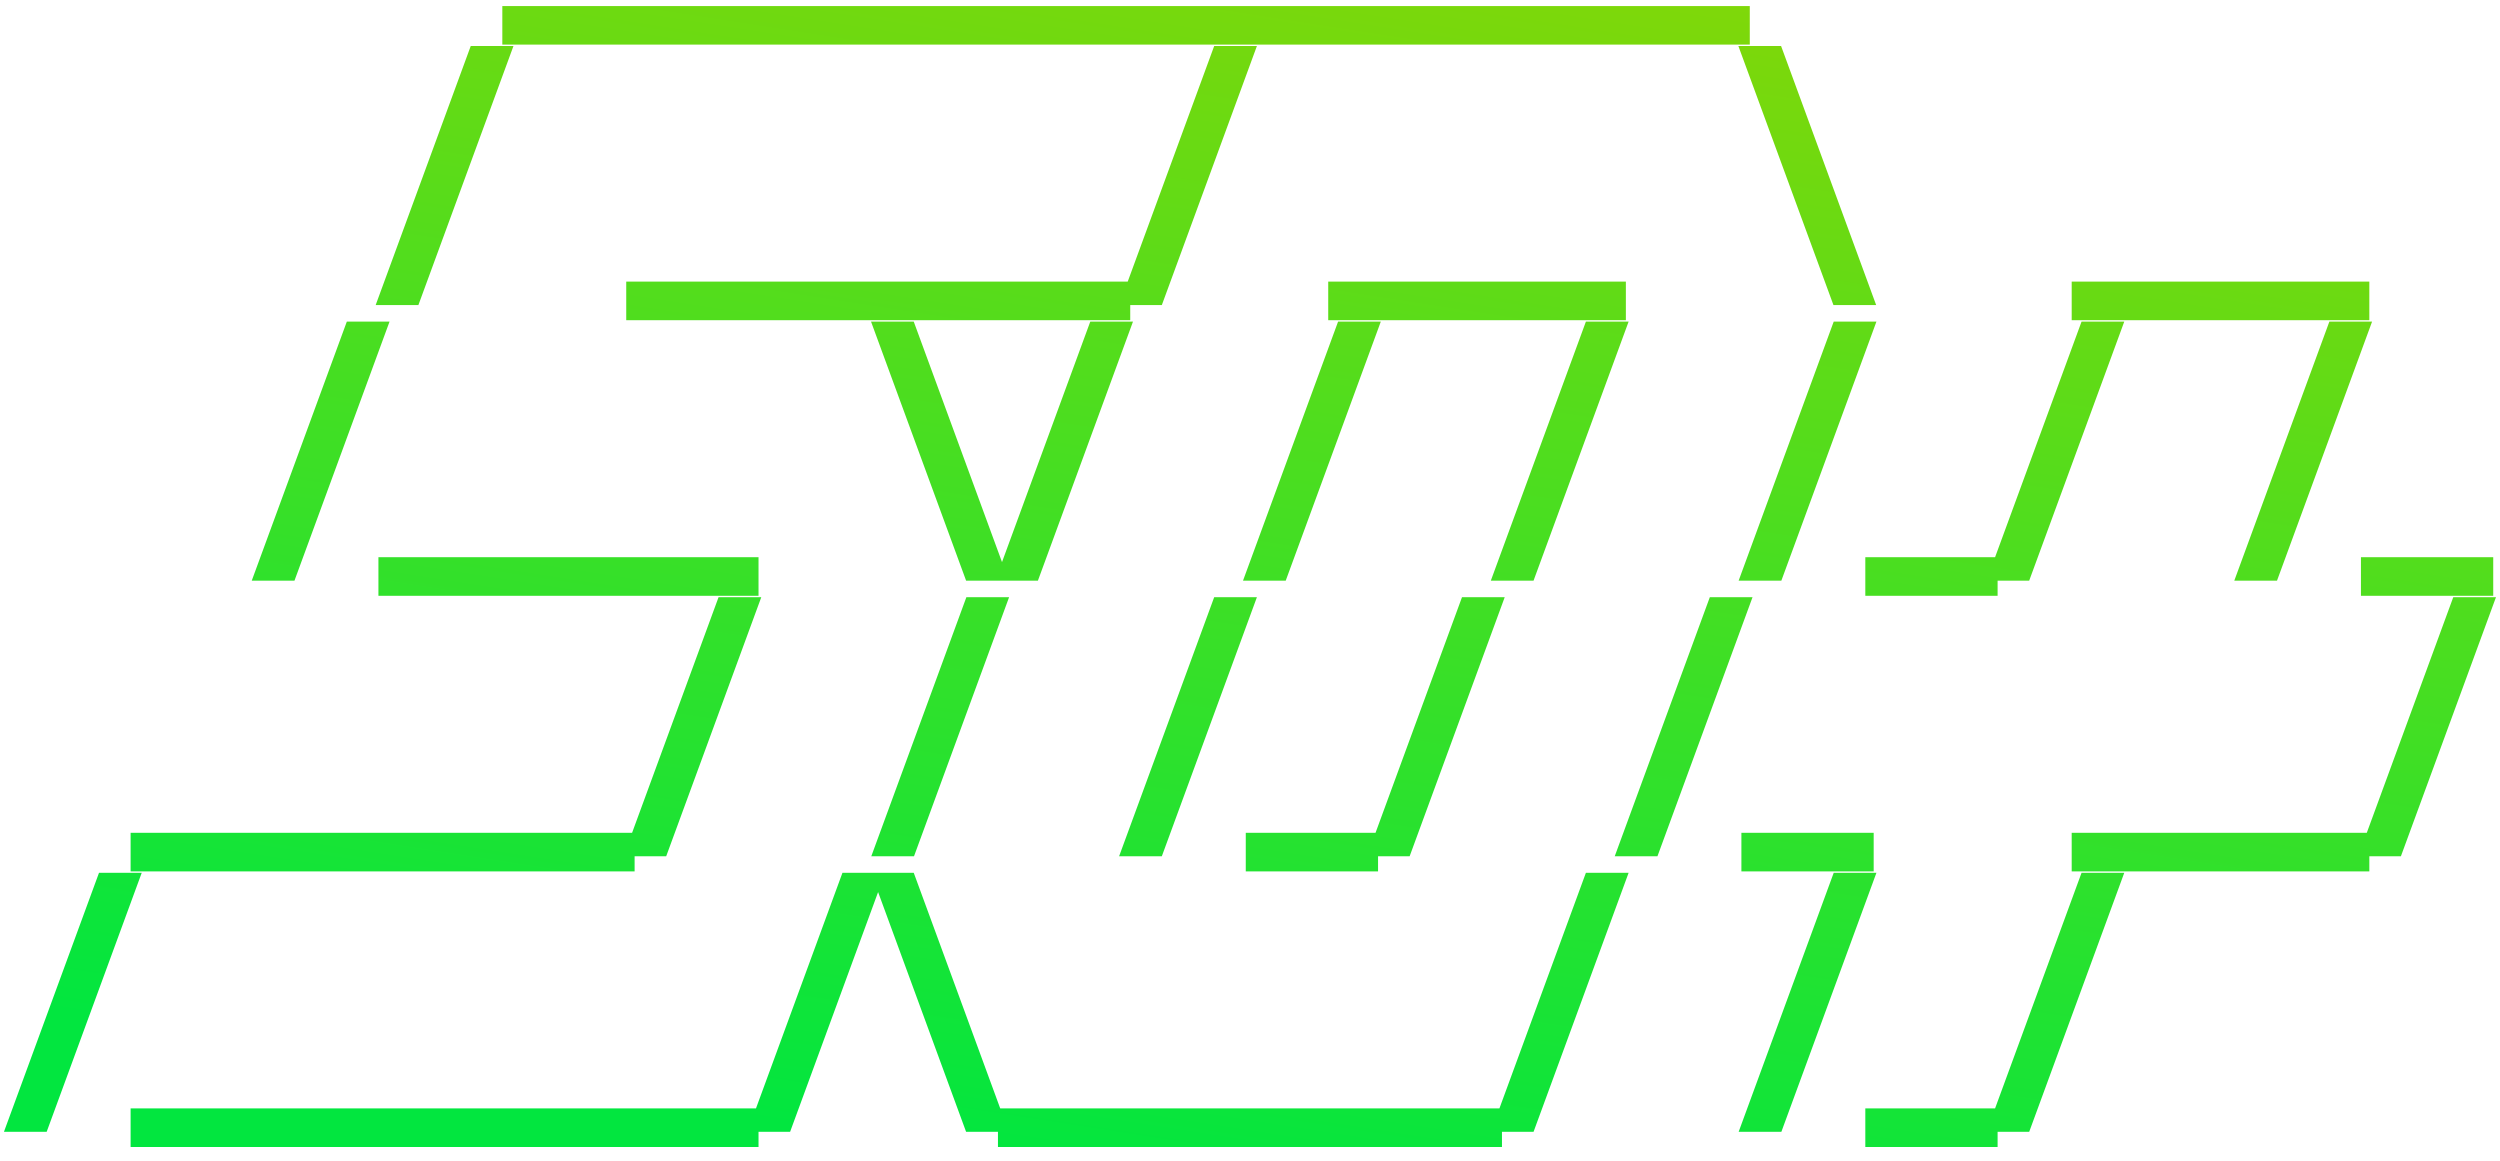 <svg width="127" height="59" viewBox="0 0 127 59" fill="none" xmlns="http://www.w3.org/2000/svg">
<path d="M25.518 2.267V0.307H32.238V2.267H25.518ZM31.813 2.267V0.307H38.533V2.267H31.813ZM38.107 2.267V0.307H44.827V2.267H38.107ZM44.402 2.267V0.307H51.122V2.267H44.402ZM50.696 2.267V0.307H57.416V2.267H50.696ZM56.991 2.267V0.307H63.711V2.267H56.991ZM63.285 2.267V0.307H70.005V2.267H63.285ZM69.58 2.267V0.307H76.3V2.267H69.58ZM75.874 2.267V0.307H82.594V2.267H75.874ZM82.169 2.267V0.307H88.889V2.267H82.169ZM19.084 15.497L23.914 2.337H26.084L21.254 15.497H19.084ZM31.813 16.267V14.307H38.533V16.267H31.813ZM38.107 16.267V14.307H44.827V16.267H38.107ZM44.402 16.267V14.307H51.122V16.267H44.402ZM50.696 16.267V14.307H57.416V16.267H50.696ZM56.851 15.497L61.681 2.337H63.851L59.021 15.497H56.851ZM67.474 16.267V14.307H82.594V16.267H67.474ZM93.139 15.497L88.309 2.337H90.479L95.309 15.497H93.139ZM105.242 16.267V14.307H120.362V16.267H105.242ZM12.789 29.497L17.619 16.337H19.789L14.959 29.497H12.789ZM19.224 30.267V28.307H25.944V30.267H19.224ZM25.518 30.267V28.307H32.238V30.267H25.518ZM31.813 30.267V28.307H38.533V30.267H31.813ZM49.078 29.497L44.248 16.337H46.418L51.248 29.497H49.078ZM50.556 29.497L55.386 16.337H57.556L52.726 29.497H50.556ZM63.145 29.497L67.975 16.337H70.145L65.315 29.497H63.145ZM75.734 29.497L80.564 16.337H82.734L77.904 29.497H75.734ZM88.323 29.497L93.153 16.337H95.323L90.493 29.497H88.323ZM94.758 30.267V28.307H101.478V30.267H94.758ZM100.913 29.497L105.743 16.337H107.913L103.083 29.497H100.913ZM113.502 29.497L118.332 16.337H120.502L115.672 29.497H113.502ZM119.936 30.267V28.307H126.656V30.267H119.936ZM6.635 44.267V42.307H13.354V44.267H6.635ZM12.929 44.267V42.307H19.649V44.267H12.929ZM19.224 44.267V42.307H25.944V44.267H19.224ZM25.518 44.267V42.307H32.238V44.267H25.518ZM31.673 43.497L36.503 30.337H38.673L33.843 43.497H31.673ZM44.262 43.497L49.092 30.337H51.262L46.432 43.497H44.262ZM56.851 43.497L61.681 30.337H63.851L59.021 43.497H56.851ZM63.285 44.267V42.307H70.005V44.267H63.285ZM69.44 43.497L74.27 30.337H76.44L71.61 43.497H69.44ZM82.029 43.497L86.859 30.337H89.029L84.199 43.497H82.029ZM88.463 44.267V42.307H95.183V44.267H88.463ZM105.242 44.267V42.307H120.362V44.267H105.242ZM119.796 43.497L124.626 30.337H126.796L121.966 43.497H119.796ZM0.2 57.497L5.03 44.337H7.2L2.37 57.497H0.2ZM6.635 58.267V56.307H13.354V58.267H6.635ZM12.929 58.267V56.307H19.649V58.267H12.929ZM19.224 58.267V56.307H25.944V58.267H19.224ZM25.518 58.267V56.307H32.238V58.267H25.518ZM31.813 58.267V56.307H38.533V58.267H31.813ZM37.967 57.497L42.797 44.337H44.967L40.137 57.497H37.967ZM49.078 57.497L44.248 44.337H46.418L51.248 57.497H49.078ZM50.696 58.267V56.307H57.416V58.267H50.696ZM56.991 58.267V56.307H63.711V58.267H56.991ZM63.285 58.267V56.307H70.005V58.267H63.285ZM69.58 58.267V56.307H76.3V58.267H69.58ZM75.734 57.497L80.564 44.337H82.734L77.904 57.497H75.734ZM88.323 57.497L93.153 44.337H95.323L90.493 57.497H88.323ZM94.758 58.267V56.307H101.478V58.267H94.758ZM100.913 57.497L105.743 44.337H107.913L103.083 57.497H100.913Z" fill="url(#paint0_linear_1443_730)"/>
<defs>
<linearGradient id="paint0_linear_1443_730" x1="81.517" y1="-12.043" x2="70.049" y2="61.773" gradientUnits="userSpaceOnUse">
<stop stop-color="#95D500"/>
<stop offset="1" stop-color="#02E63F"/>
</linearGradient>
</defs>
</svg>
